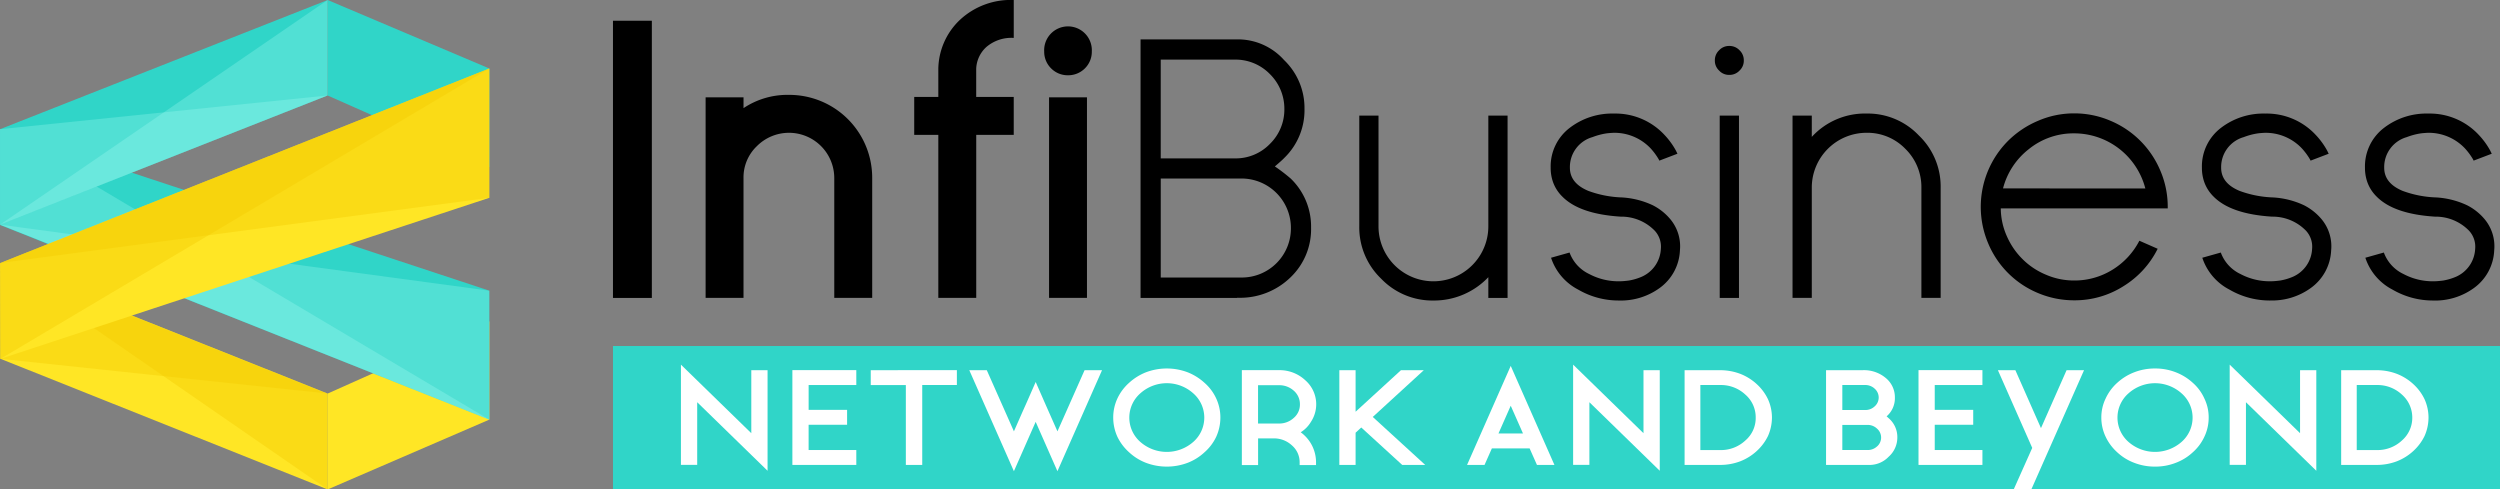 <svg xmlns="http://www.w3.org/2000/svg" width="335.5" height="65.684" viewBox="0 0 335.5 65.684">
  <rect x="0" y="0" width="335.5" height="65.684" fill="#808080" stroke="none"/>
  <g id="infibusiness" transform="translate(-3.498 -2.461)">
    <g id="Group_700" data-name="Group 700" transform="translate(85.759 2.461)">
      <rect id="Rectangle_473" data-name="Rectangle 473" width="253.239" height="19.248" transform="translate(0 46.436)" fill="#30d5c8"/>
      <g id="Group_698" data-name="Group 698">
        <path id="Path_16" data-name="Path 16" d="M43.484,41.007V3.814H48.7v37.2H43.484Z" transform="translate(-43.484 -1.031)"/>
        <path id="Path_17" data-name="Path 17" d="M71.883,35.894h-5.09V19.829a6.078,6.078,0,0,0-10.4-4.285,5.787,5.787,0,0,0-1.78,4.285V35.894H49.527V8.977h5.088V10.43A10.6,10.6,0,0,1,60.7,8.65,11.126,11.126,0,0,1,71.883,19.829V35.894Z" transform="translate(-37.095 4.082)"/>
        <path id="Path_18" data-name="Path 18" d="M66.369,15.469V11.686a9.242,9.242,0,0,1,2.855-6.517,9.983,9.983,0,0,1,7.268-2.707V7.549a5.163,5.163,0,0,0-3.685,1.228,4.149,4.149,0,0,0-1.354,2.934v3.759h5.038v5.088H71.457V42.437H66.369V20.557H63.135V15.469Z" transform="translate(-22.708 -2.461)"/>
        <path id="Path_19" data-name="Path 19" d="M72.542,9.728a3.13,3.13,0,0,1-.928-2.255,3.2,3.2,0,1,1,6.39,0,3.124,3.124,0,0,1-.926,2.255,3.161,3.161,0,0,1-2.281.926A3.127,3.127,0,0,1,72.542,9.728Zm-.276,3.884h5.088V40.531H72.266Z" transform="translate(-13.744 -0.553)"/>
        <path id="Path_20" data-name="Path 20" d="M98.051,23.706a8.93,8.93,0,0,1,2.732,6.591,8.934,8.934,0,0,1-2.707,6.618A9.707,9.707,0,0,1,90.883,39.7v.025H77.9V5.032H91.233a8.3,8.3,0,0,1,5.915,2.759A8.906,8.906,0,0,1,99.9,14.333,8.9,8.9,0,0,1,97.2,20.924c-.2.218-.627.6-1.278,1.152A23.855,23.855,0,0,1,98.051,23.706ZM80.607,7.739V21h10a6.376,6.376,0,0,0,4.662-1.954,6.441,6.441,0,0,0,1.93-4.688,6.525,6.525,0,0,0-1.954-4.686,6.439,6.439,0,0,0-4.686-1.93H80.607ZM91.486,36.987a6.592,6.592,0,0,0,6.591-6.668A6.631,6.631,0,0,0,91.437,23.7H80.609V36.987H91.486Z" transform="translate(-7.098 0.257)"/>
        <path id="Path_21" data-name="Path 21" d="M92.167,10h2.582V24.867a7.369,7.369,0,1,0,14.738,0V10h2.582V34.466h-2.582V31.684a10.032,10.032,0,0,1-7.369,3.133A9.524,9.524,0,0,1,95.1,31.884a9.522,9.522,0,0,1-2.932-7.017V10Z" transform="translate(7.986 5.513)"/>
        <path id="Path_22" data-name="Path 22" d="M113.8,34.958a10.727,10.727,0,0,1-5.437-1.454,7.429,7.429,0,0,1-3.66-4.285l2.483-.7a5.138,5.138,0,0,0,2.631,2.882,8.359,8.359,0,0,0,4.01.977c.183,0,.389-.008.613-.025s.465-.043.716-.076a7.49,7.49,0,0,0,1.753-.525,4.309,4.309,0,0,0,2.532-3.736,3.153,3.153,0,0,0-.829-2.432,6.246,6.246,0,0,0-4.561-1.88q-5.539-.349-7.846-2.705a5.12,5.12,0,0,1-1.253-1.979,5.728,5.728,0,0,1-.3-1.88,6.5,6.5,0,0,1,2.607-5.39,9.343,9.343,0,0,1,5.89-1.88,8.981,8.981,0,0,1,6.793,2.882,10.111,10.111,0,0,1,1.5,2.055l.224.453-2.43.926-.1-.2a8.555,8.555,0,0,0-1.078-1.452,6.677,6.677,0,0,0-5.014-2.08c-.35.019-.652.043-.9.076a8.951,8.951,0,0,0-1.88.5,4.176,4.176,0,0,0-3.032,4.11q0,2.08,2.481,3.109a14.349,14.349,0,0,0,4.487.876,11.224,11.224,0,0,1,4.16,1.053,7.459,7.459,0,0,1,2.207,1.705A5.67,5.67,0,0,1,122,28.217a6.563,6.563,0,0,1-2.757,5.088,8.851,8.851,0,0,1-5.413,1.654H113.8Z" transform="translate(21.187 5.37)"/>
        <path id="Path_23" data-name="Path 23" d="M115.939,8.765a1.8,1.8,0,0,1-.576-1.354,1.835,1.835,0,0,1,.576-1.378,1.8,1.8,0,0,1,1.354-.574,1.83,1.83,0,0,1,1.378.574,1.831,1.831,0,0,1,.576,1.378,1.8,1.8,0,0,1-.576,1.354,1.82,1.82,0,0,1-1.378.576A1.782,1.782,0,0,1,115.939,8.765Zm.074,6.042H118.6V39.27h-2.584Z" transform="translate(32.51 0.709)"/>
        <path id="Path_24" data-name="Path 24" d="M140.307,34.605h-2.584V19.818a7.166,7.166,0,0,0-2.154-5.215,7.076,7.076,0,0,0-5.188-2.154,7.354,7.354,0,0,0-7.367,7.369V34.605H120.43V10.145h2.584V13a9.669,9.669,0,0,1,7.367-3.133,9.435,9.435,0,0,1,6.993,2.934,9.471,9.471,0,0,1,2.934,7.017Z" transform="translate(37.867 5.371)"/>
        <path id="Path_25" data-name="Path 25" d="M145.241,9.857a12.224,12.224,0,0,1,4.886,1,12.493,12.493,0,0,1,6.668,6.668,12.266,12.266,0,0,1,1,4.886v.2H135.39a9.32,9.32,0,0,0,.827,3.759,9.891,9.891,0,0,0,2.131,3.084,9.725,9.725,0,0,0,3.108,2.055,9.465,9.465,0,0,0,3.785.776,9.651,9.651,0,0,0,5.188-1.477,9.867,9.867,0,0,0,3.559-3.859l2.456,1.078a12.321,12.321,0,0,1-4.536,4.987,12.172,12.172,0,0,1-6.665,1.93,12.446,12.446,0,0,1-4.863-.977,12.377,12.377,0,0,1-6.69-6.69,12.542,12.542,0,0,1,2.681-13.736,12.7,12.7,0,0,1,4.01-2.681A12.108,12.108,0,0,1,145.241,9.857Zm9.548,10.076a9.861,9.861,0,0,0-9.55-7.394,9.5,9.5,0,0,0-6.065,2.1,9.764,9.764,0,0,0-3.483,5.289Z" transform="translate(50.854 5.358)"/>
        <path id="Path_26" data-name="Path 26" d="M156.285,34.958a10.727,10.727,0,0,1-5.437-1.454,7.429,7.429,0,0,1-3.66-4.285l2.483-.7A5.138,5.138,0,0,0,152.3,31.4a8.359,8.359,0,0,0,4.01.977c.183,0,.389-.008.613-.025s.465-.043.716-.076a7.49,7.49,0,0,0,1.753-.525,4.309,4.309,0,0,0,2.532-3.736,3.153,3.153,0,0,0-.829-2.432,6.246,6.246,0,0,0-4.561-1.88Q151,23.354,148.689,21a5.119,5.119,0,0,1-1.253-1.979,5.728,5.728,0,0,1-.3-1.88,6.5,6.5,0,0,1,2.607-5.39,9.343,9.343,0,0,1,5.89-1.88,8.981,8.981,0,0,1,6.793,2.882,10.111,10.111,0,0,1,1.5,2.055l.224.453-2.43.926-.1-.2a8.555,8.555,0,0,0-1.078-1.452,6.677,6.677,0,0,0-5.013-2.08c-.35.019-.652.043-.9.076a8.951,8.951,0,0,0-1.88.5,4.176,4.176,0,0,0-3.032,4.11q0,2.08,2.481,3.109a14.349,14.349,0,0,0,4.487.876,11.224,11.224,0,0,1,4.16,1.053,7.458,7.458,0,0,1,2.207,1.705,5.669,5.669,0,0,1,1.428,4.337A6.563,6.563,0,0,1,161.72,33.3a8.851,8.851,0,0,1-5.413,1.654h-.023Z" transform="translate(66.1 5.37)"/>
        <path id="Path_27" data-name="Path 27" d="M166.921,34.958a10.727,10.727,0,0,1-5.437-1.454,7.429,7.429,0,0,1-3.66-4.285l2.483-.7a5.138,5.138,0,0,0,2.631,2.882,8.36,8.36,0,0,0,4.01.977c.183,0,.389-.008.613-.025s.465-.043.716-.076a7.49,7.49,0,0,0,1.753-.525,4.305,4.305,0,0,0,2.532-3.736,3.153,3.153,0,0,0-.829-2.432,6.246,6.246,0,0,0-4.561-1.88q-5.539-.349-7.846-2.705a5.12,5.12,0,0,1-1.253-1.979,5.728,5.728,0,0,1-.3-1.88,6.5,6.5,0,0,1,2.607-5.39,9.343,9.343,0,0,1,5.89-1.88,8.981,8.981,0,0,1,6.793,2.882,10.111,10.111,0,0,1,1.5,2.055l.224.453-2.43.926-.1-.2a8.555,8.555,0,0,0-1.078-1.452,6.677,6.677,0,0,0-5.013-2.08c-.35.019-.652.043-.9.076a8.951,8.951,0,0,0-1.88.5,4.176,4.176,0,0,0-3.032,4.11q0,2.08,2.481,3.109a14.349,14.349,0,0,0,4.487.876,11.224,11.224,0,0,1,4.16,1.053,7.458,7.458,0,0,1,2.207,1.705,5.669,5.669,0,0,1,1.428,4.337,6.563,6.563,0,0,1-2.757,5.088,8.851,8.851,0,0,1-5.413,1.654h-.023Z" transform="translate(77.345 5.37)"/>
      </g>
      <g id="Group_699" data-name="Group 699" transform="translate(9.12 48.938)">
        <path id="Path_28" data-name="Path 28" d="M57.36,26.99v8.455l-9.443-9.2V39.7H50.1V31.289l9.443,9.2V26.99H57.36Z" transform="translate(-47.917 -26.249)" fill="#fff"/>
        <path id="Path_29" data-name="Path 29" d="M63.766,28.6v-2H55.187V39.323h8.579v-2h-6.4V33.933h5.164v-2H57.368V28.6h6.4Z" transform="translate(-40.231 -25.868)" fill="#fff"/>
        <path id="Path_30" data-name="Path 30" d="M60.3,26.609v2h4.711V39.323h2.2V28.6h4.649v-2Z" transform="translate(-34.828 -25.868)" fill="#fff"/>
        <path id="Path_31" data-name="Path 31" d="M82.2,26.609l-3.641,8.208-1.522-3.436-.226-.514-1.173-2.674-1.173,2.674-.617,1.378-1.131,2.572-3.641-8.208H66.727l5.987,13.557,2.921-6.624,2.921,6.624,5.987-13.557H82.2Z" transform="translate(-28.03 -25.868)" fill="#fff"/>
        <path id="Path_32" data-name="Path 32" d="M89.942,30.531a6.232,6.232,0,0,0-1.564-2.1,7.381,7.381,0,0,0-2.263-1.419,7.923,7.923,0,0,0-5.616,0,7.381,7.381,0,0,0-2.263,1.419,6.517,6.517,0,0,0-1.564,2.1,6.061,6.061,0,0,0-.555,2.551,6.223,6.223,0,0,0,.555,2.572,6.665,6.665,0,0,0,1.564,2.078,7.012,7.012,0,0,0,2.263,1.42,7.923,7.923,0,0,0,5.616,0,7.012,7.012,0,0,0,2.263-1.42,6.364,6.364,0,0,0,1.564-2.078,6.223,6.223,0,0,0,.555-2.572A6.06,6.06,0,0,0,89.942,30.531Zm-3.086,5.822a5.378,5.378,0,0,1-7.1,0,4.33,4.33,0,0,1,0-6.521,5.316,5.316,0,0,1,7.1,0,4.33,4.33,0,0,1,0,6.521Z" transform="translate(-18.103 -25.985)" fill="#fff"/>
        <path id="Path_33" data-name="Path 33" d="M92.407,34.941a4.1,4.1,0,0,0,1.358-1.378,4.279,4.279,0,0,0-.741-5.6,5.045,5.045,0,0,0-3.538-1.358H84.507V39.343h2.181v-3.58h2.057a3.515,3.515,0,0,1,2.489.946,2.967,2.967,0,0,1,1.029,2.284v.35h2.2v-.35a4.965,4.965,0,0,0-.679-2.53A5.066,5.066,0,0,0,92.407,34.941Zm-.926-1.934a2.87,2.87,0,0,1-2,.761h-2.8V28.625h2.8a2.889,2.889,0,0,1,2,.741A2.383,2.383,0,0,1,92.3,31.2,2.342,2.342,0,0,1,91.481,33.007Z" transform="translate(-9.232 -25.868)" fill="#fff"/>
        <path id="Path_34" data-name="Path 34" d="M95.352,32.884l6.851-6.275H99.137l-6.089,5.575V26.609H90.867V39.323h2.181V35l.761-.7,5.493,5.02h3.086Z" transform="translate(-2.508 -25.868)" fill="#fff"/>
        <path id="Path_35" data-name="Path 35" d="M105.06,26.329,99.2,39.619h2.345l.987-2.222h5.061l.987,2.222h2.345ZM103.414,35.4l1.646-3.724,1.646,3.724Z" transform="translate(6.299 -26.164)" fill="#fff"/>
        <path id="Path_36" data-name="Path 36" d="M115.56,26.99v8.455l-9.443-9.2V39.7H108.3V31.289l9.443,9.2V26.99H115.56Z" transform="translate(13.615 -26.249)" fill="#fff"/>
        <path id="Path_37" data-name="Path 37" d="M124.578,30.5a6.541,6.541,0,0,0-1.5-2.016,6.981,6.981,0,0,0-2.2-1.378,7.535,7.535,0,0,0-2.695-.494h-4.793V39.323h4.793a7.535,7.535,0,0,0,2.695-.494,6.981,6.981,0,0,0,2.2-1.378,6.708,6.708,0,0,0,1.5-2,6.155,6.155,0,0,0,.535-2.489A5.988,5.988,0,0,0,124.578,30.5Zm-3.045,5.555a4.8,4.8,0,0,1-3.353,1.275h-2.674V28.6h2.674a4.8,4.8,0,0,1,3.353,1.275,4.021,4.021,0,0,1,1.4,3.086A3.961,3.961,0,0,1,121.534,36.052Z" transform="translate(21.301 -25.868)" fill="#fff"/>
        <path id="Path_38" data-name="Path 38" d="M130.99,33.028c-.1-.1-.185-.165-.247-.226a3.217,3.217,0,0,0,1.111-2.53,3.329,3.329,0,0,0-1.173-2.572,4.541,4.541,0,0,0-3.189-1.09h-4.876V39.323h5.945a3.543,3.543,0,0,0,2.448-1.09,3.444,3.444,0,0,0,1.173-2.613A3.324,3.324,0,0,0,130.99,33.028ZM124.8,28.6h3.045a1.819,1.819,0,0,1,1.3.494,1.575,1.575,0,0,1,0,2.366,1.8,1.8,0,0,1-1.276.494H124.8Zm4.67,8.229a1.819,1.819,0,0,1-1.3.494H124.8V33.953h3.374a1.8,1.8,0,0,1,1.276.494,1.578,1.578,0,0,1,.021,2.386Z" transform="translate(31.059 -25.868)" fill="#fff"/>
        <path id="Path_39" data-name="Path 39" d="M137.226,28.6v-2h-8.579V39.323h8.579v-2h-6.4V33.933h5.164v-2h-5.164V28.6h6.4Z" transform="translate(37.435 -25.868)" fill="#fff"/>
        <path id="Path_40" data-name="Path 40" d="M143.043,26.609l-3.436,7.776-3.436-7.776h-2.345l4.608,10.43-2.489,5.575h2.366l7.077-16.005Z" transform="translate(42.911 -25.868)" fill="#fff"/>
        <path id="Path_41" data-name="Path 41" d="M154.4,30.531a6.173,6.173,0,0,0-1.543-2.1,7.24,7.24,0,0,0-2.284-1.419,7.507,7.507,0,0,0-2.8-.514,7.584,7.584,0,0,0-2.8.514,7.241,7.241,0,0,0-2.284,1.419,6.456,6.456,0,0,0-1.543,2.1,5.783,5.783,0,0,0-.576,2.551,5.936,5.936,0,0,0,.576,2.572,6.6,6.6,0,0,0,1.543,2.078,6.889,6.889,0,0,0,2.284,1.42,7.585,7.585,0,0,0,2.8.514,7.508,7.508,0,0,0,2.8-.514,6.889,6.889,0,0,0,2.284-1.42,6.3,6.3,0,0,0,1.543-2.078,5.936,5.936,0,0,0,.576-2.572A5.783,5.783,0,0,0,154.4,30.531Zm-3.065,5.822a5.4,5.4,0,0,1-7.118,0,4.33,4.33,0,0,1,0-6.521,5.343,5.343,0,0,1,7.118,0,4.33,4.33,0,0,1,0,6.521Z" transform="translate(50.048 -25.985)" fill="#fff"/>
        <path id="Path_42" data-name="Path 42" d="M158.39,26.99v8.455l-9.443-9.2V39.7h2.181V31.289l9.443,9.2V26.99H158.39Z" transform="translate(58.897 -26.249)" fill="#fff"/>
        <path id="Path_43" data-name="Path 43" d="M167.408,30.5a6.541,6.541,0,0,0-1.5-2.016,6.98,6.98,0,0,0-2.2-1.378,7.535,7.535,0,0,0-2.695-.494h-4.793V39.323h4.793a7.534,7.534,0,0,0,2.695-.494,6.981,6.981,0,0,0,2.2-1.378,6.708,6.708,0,0,0,1.5-2,6.155,6.155,0,0,0,.535-2.489A5.988,5.988,0,0,0,167.408,30.5Zm-3.045,5.555a4.8,4.8,0,0,1-3.353,1.275h-2.7V28.6h2.7a4.8,4.8,0,0,1,3.353,1.275,4.091,4.091,0,0,1,1.4,3.086A4.028,4.028,0,0,1,164.364,36.052Z" transform="translate(66.583 -25.868)" fill="#fff"/>
      </g>
    </g>
    <g id="Group_701" data-name="Group 701" transform="translate(3.498 2.461)">
      <path id="Path_44" data-name="Path 44" d="M47.445,37.139,3.517,19.619l.027,12.856L47.445,50Z" transform="translate(-3.478 15.679)" fill="#ffe625"/>
      <path id="Path_45" data-name="Path 45" d="M47.445,37.139l-43.9-4.664L3.517,19.619Z" transform="translate(-3.478 15.679)" fill="#f4cb00" opacity="0.4"/>
      <path id="Path_46" data-name="Path 46" d="M47.445,49.974V37.168L3.517,19.648Z" transform="translate(-3.478 15.71)" fill="#f4cb00" opacity="0.4"/>
      <path id="Path_47" data-name="Path 47" d="M24.87,45.983l21.7-9.371V23.423l-21.7,9.694Z" transform="translate(19.097 19.701)" fill="#ffe625"/>
      <path id="Path_48" data-name="Path 48" d="M24.87,2.461l21.7,9.192v13.24l-21.7-9.618Z" transform="translate(19.097 -2.461)" fill="#30d5c8"/>
      <path id="Path_49" data-name="Path 49" d="M69.143,32.554,3.544,10.9,3.517,23.751,69.143,49.857Z" transform="translate(-3.478 6.456)" fill="#30d5c8"/>
      <path id="Path_50" data-name="Path 50" d="M69.163,25.978,3.5,17.115,69.163,43.281Z" transform="translate(-3.498 13.032)" fill="#b6fff8" opacity="0.25"/>
      <path id="Path_51" data-name="Path 51" d="M3.5,23.7V10.888L69.163,49.865Z" transform="translate(-3.498 6.448)" fill="#b6fff8" opacity="0.25"/>
      <path id="Path_52" data-name="Path 52" d="M69.143,24.284,3.544,45.891,3.517,33.035,69.143,6.929Z" transform="translate(-3.478 2.263)" fill="#ffe625"/>
      <path id="Path_53" data-name="Path 53" d="M47.465,15.27,3.5,32.6V19.8L47.465,2.462Z" transform="translate(-3.498 -2.46)" fill="#30d5c8"/>
      <path id="Path_54" data-name="Path 54" d="M3.5,32.607,47.465,15.27V2.462Z" transform="translate(-3.498 -2.46)" fill="#b6fff8" opacity="0.25"/>
      <path id="Path_55" data-name="Path 55" d="M3.5,13.214,47.465,8.688,3.5,26.024Z" transform="translate(-3.498 4.122)" fill="#b6fff8" opacity="0.25"/>
      <path id="Path_56" data-name="Path 56" d="M69.143,6.929,3.517,33.035l.027,12.856Z" transform="translate(-3.478 2.263)" fill="#f4cb00" opacity="0.4"/>
      <path id="Path_57" data-name="Path 57" d="M69.143,24.284,3.517,33.035,69.143,6.929Z" transform="translate(-3.478 2.263)" fill="#f4cb00" opacity="0.4"/>
    </g>
  </g>
</svg>
